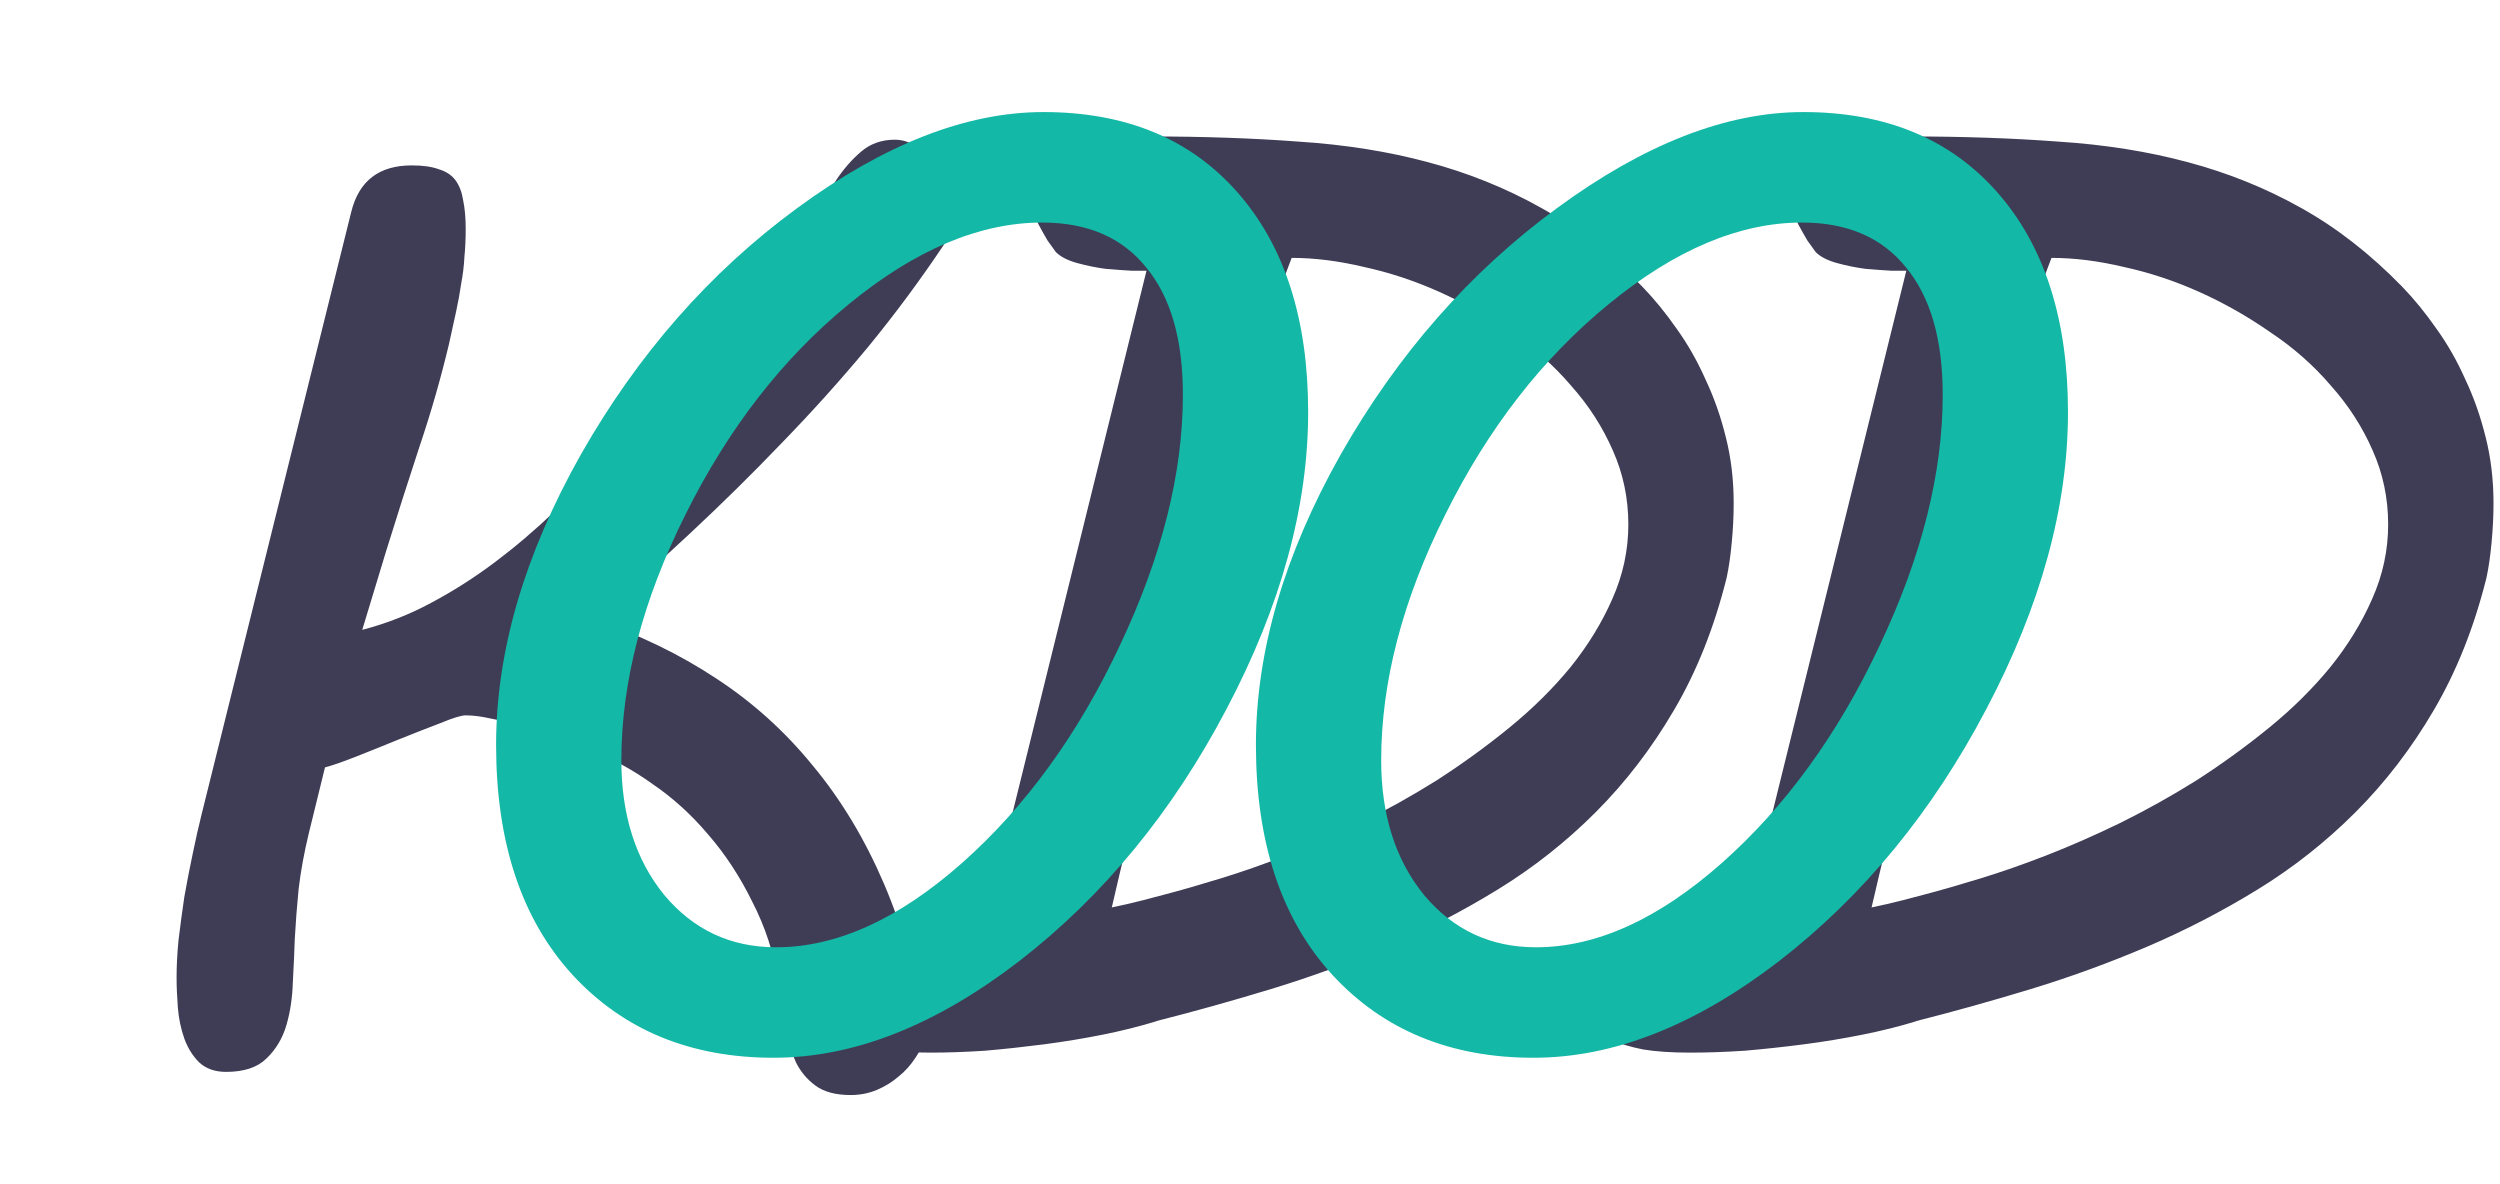<svg width="57" height="27" viewBox="0 0 57 27" fill="none" xmlns="http://www.w3.org/2000/svg">
<path d="M9.387 3.771C9.641 3.771 9.846 3.8 10.002 3.858C10.168 3.907 10.295 3.99 10.383 4.107C10.471 4.225 10.53 4.376 10.559 4.562C10.598 4.747 10.618 4.967 10.618 5.221C10.618 5.445 10.608 5.66 10.588 5.865C10.579 6.061 10.554 6.261 10.515 6.466C10.486 6.671 10.447 6.886 10.398 7.11C10.349 7.335 10.295 7.579 10.237 7.843C10.051 8.624 9.827 9.405 9.563 10.187C9.309 10.958 9.055 11.754 8.801 12.574L8.259 14.361C8.816 14.215 9.338 14.01 9.827 13.746C10.325 13.482 10.808 13.175 11.277 12.823C11.745 12.472 12.204 12.081 12.654 11.651C13.103 11.212 13.562 10.753 14.031 10.274C14.763 9.522 15.491 8.746 16.213 7.945C16.936 7.135 17.634 6.31 18.308 5.47C18.415 5.333 18.528 5.138 18.645 4.884C18.762 4.63 18.899 4.376 19.055 4.122C19.221 3.868 19.412 3.648 19.626 3.463C19.841 3.277 20.1 3.185 20.403 3.185C20.598 3.185 20.769 3.248 20.915 3.375C21.072 3.502 21.199 3.663 21.296 3.858C21.394 4.044 21.467 4.254 21.516 4.488C21.565 4.713 21.589 4.923 21.589 5.118C21.589 5.284 21.575 5.426 21.545 5.543C20.998 6.363 20.413 7.154 19.788 7.916C19.163 8.668 18.508 9.396 17.825 10.099C17.151 10.802 16.453 11.49 15.73 12.164C15.017 12.828 14.294 13.482 13.562 14.127C14.568 14.469 15.486 14.913 16.316 15.46C17.156 16.007 17.893 16.671 18.528 17.452C19.172 18.224 19.714 19.122 20.154 20.148C20.593 21.173 20.915 22.33 21.12 23.619C21.062 23.795 20.979 23.961 20.872 24.117C20.764 24.283 20.637 24.425 20.491 24.542C20.344 24.669 20.178 24.771 19.993 24.85C19.807 24.928 19.607 24.967 19.392 24.967C19.05 24.967 18.782 24.894 18.586 24.747C18.401 24.61 18.254 24.435 18.147 24.22C18.049 24.005 17.976 23.766 17.927 23.502C17.888 23.238 17.849 22.989 17.81 22.755L17.751 22.389C17.644 21.734 17.444 21.124 17.151 20.558C16.868 19.981 16.531 19.469 16.14 19.02C15.759 18.57 15.339 18.189 14.88 17.877C14.431 17.555 13.987 17.311 13.547 17.145L13.123 16.983C12.947 16.915 12.746 16.842 12.522 16.764C12.307 16.686 12.082 16.612 11.848 16.544C11.623 16.476 11.404 16.422 11.189 16.383C10.974 16.334 10.784 16.31 10.618 16.31C10.52 16.31 10.329 16.368 10.046 16.485C9.763 16.593 9.451 16.715 9.109 16.852C8.777 16.988 8.45 17.12 8.127 17.247C7.805 17.374 7.566 17.457 7.41 17.496L7.043 18.99C6.936 19.43 6.858 19.855 6.809 20.265C6.77 20.665 6.741 21.046 6.721 21.407C6.711 21.71 6.697 22.037 6.677 22.389C6.667 22.74 6.619 23.067 6.531 23.37C6.443 23.673 6.291 23.927 6.077 24.132C5.871 24.337 5.564 24.439 5.154 24.439C4.9 24.439 4.695 24.366 4.538 24.22C4.392 24.073 4.28 23.893 4.202 23.678C4.123 23.453 4.075 23.219 4.055 22.975C4.036 22.721 4.026 22.491 4.026 22.286C4.026 22.032 4.04 21.749 4.07 21.436C4.109 21.114 4.153 20.787 4.202 20.455C4.26 20.123 4.324 19.796 4.392 19.474C4.46 19.142 4.529 18.839 4.597 18.565L8.01 4.825C8.186 4.122 8.645 3.771 9.387 3.771ZM19.636 21.803C20.085 21.48 20.539 21.28 20.998 21.202C21.467 21.114 21.96 21.046 22.477 20.997L26.14 6.173C26.101 6.173 25.988 6.173 25.803 6.173C25.627 6.163 25.427 6.148 25.202 6.129C24.987 6.1 24.773 6.056 24.558 5.997C24.343 5.938 24.182 5.855 24.074 5.748C24.025 5.68 23.962 5.592 23.884 5.484C23.815 5.367 23.747 5.245 23.679 5.118C23.61 4.981 23.552 4.845 23.503 4.708C23.454 4.571 23.43 4.435 23.43 4.298C23.43 4.073 23.523 3.888 23.708 3.741C23.903 3.585 24.138 3.463 24.411 3.375C24.694 3.277 24.997 3.209 25.319 3.17C25.642 3.131 25.935 3.111 26.198 3.111C27.429 3.111 28.566 3.15 29.611 3.229C30.666 3.297 31.648 3.453 32.556 3.697C33.474 3.941 34.333 4.288 35.134 4.737C35.944 5.187 36.716 5.787 37.448 6.539C37.722 6.822 37.98 7.14 38.225 7.491C38.478 7.843 38.698 8.229 38.884 8.648C39.079 9.059 39.235 9.503 39.352 9.981C39.47 10.45 39.528 10.948 39.528 11.476C39.528 11.759 39.514 12.057 39.484 12.369C39.455 12.682 39.416 12.95 39.367 13.175C39.084 14.308 38.684 15.313 38.166 16.192C37.658 17.061 37.062 17.838 36.379 18.521C35.705 19.195 34.963 19.781 34.152 20.279C33.342 20.777 32.502 21.212 31.633 21.583C30.764 21.954 29.88 22.276 28.981 22.55C28.083 22.823 27.209 23.067 26.359 23.282H26.374C25.993 23.399 25.583 23.502 25.144 23.59C24.704 23.678 24.26 23.751 23.811 23.81C23.361 23.868 22.912 23.917 22.463 23.956C22.023 23.985 21.608 24 21.218 24C20.788 24 20.427 23.976 20.134 23.927C19.841 23.868 19.602 23.795 19.416 23.707C19.24 23.609 19.113 23.502 19.035 23.385C18.957 23.268 18.918 23.141 18.918 23.004C18.918 22.809 18.972 22.608 19.079 22.403C19.196 22.189 19.382 21.988 19.636 21.803ZM26.081 17.599C25.964 18.097 25.842 18.609 25.715 19.137C25.588 19.664 25.466 20.182 25.349 20.689L25.686 20.616C25.9 20.567 26.189 20.494 26.55 20.396C26.921 20.299 27.346 20.177 27.824 20.03C28.303 19.884 28.806 19.708 29.333 19.503C29.86 19.298 30.417 19.054 31.003 18.77C31.599 18.477 32.185 18.15 32.761 17.789C33.337 17.418 33.889 17.018 34.416 16.588C34.943 16.158 35.407 15.699 35.808 15.211C36.208 14.713 36.525 14.195 36.76 13.658C37.004 13.111 37.126 12.545 37.126 11.959C37.126 11.363 37.009 10.802 36.774 10.274C36.54 9.737 36.223 9.244 35.822 8.795C35.432 8.336 34.973 7.931 34.445 7.579C33.928 7.218 33.386 6.91 32.819 6.656C32.253 6.402 31.677 6.212 31.091 6.085C30.515 5.948 29.968 5.88 29.45 5.88C28.718 7.774 28.093 9.698 27.575 11.651C27.058 13.604 26.56 15.587 26.081 17.599ZM36.96 21.803C37.409 21.48 37.863 21.28 38.322 21.202C38.791 21.114 39.284 21.046 39.801 20.997L43.464 6.173C43.424 6.173 43.312 6.173 43.127 6.173C42.951 6.163 42.751 6.148 42.526 6.129C42.311 6.1 42.096 6.056 41.881 5.997C41.667 5.938 41.505 5.855 41.398 5.748C41.349 5.68 41.286 5.592 41.208 5.484C41.139 5.367 41.071 5.245 41.002 5.118C40.934 4.981 40.876 4.845 40.827 4.708C40.778 4.571 40.754 4.435 40.754 4.298C40.754 4.073 40.846 3.888 41.032 3.741C41.227 3.585 41.462 3.463 41.735 3.375C42.018 3.277 42.321 3.209 42.643 3.17C42.965 3.131 43.258 3.111 43.522 3.111C44.752 3.111 45.89 3.15 46.935 3.229C47.99 3.297 48.971 3.453 49.88 3.697C50.797 3.941 51.657 4.288 52.458 4.737C53.268 5.187 54.04 5.787 54.772 6.539C55.045 6.822 55.304 7.14 55.548 7.491C55.802 7.843 56.022 8.229 56.208 8.648C56.403 9.059 56.559 9.503 56.676 9.981C56.794 10.45 56.852 10.948 56.852 11.476C56.852 11.759 56.837 12.057 56.808 12.369C56.779 12.682 56.74 12.95 56.691 13.175C56.408 14.308 56.007 15.313 55.49 16.192C54.982 17.061 54.386 17.838 53.703 18.521C53.029 19.195 52.287 19.781 51.476 20.279C50.666 20.777 49.826 21.212 48.957 21.583C48.087 21.954 47.204 22.276 46.305 22.55C45.407 22.823 44.533 23.067 43.683 23.282H43.698C43.317 23.399 42.907 23.502 42.467 23.59C42.028 23.678 41.584 23.751 41.134 23.81C40.685 23.868 40.236 23.917 39.787 23.956C39.347 23.985 38.932 24 38.542 24C38.112 24 37.751 23.976 37.458 23.927C37.165 23.868 36.925 23.795 36.74 23.707C36.564 23.609 36.437 23.502 36.359 23.385C36.281 23.268 36.242 23.141 36.242 23.004C36.242 22.809 36.295 22.608 36.403 22.403C36.52 22.189 36.706 21.988 36.96 21.803ZM43.405 17.599C43.288 18.097 43.166 18.609 43.039 19.137C42.912 19.664 42.79 20.182 42.672 20.689L43.009 20.616C43.224 20.567 43.512 20.494 43.874 20.396C44.245 20.299 44.669 20.177 45.148 20.03C45.627 19.884 46.13 19.708 46.657 19.503C47.184 19.298 47.741 19.054 48.327 18.77C48.922 18.477 49.508 18.15 50.085 17.789C50.661 17.418 51.212 17.018 51.74 16.588C52.267 16.158 52.731 15.699 53.131 15.211C53.532 14.713 53.849 14.195 54.084 13.658C54.328 13.111 54.45 12.545 54.45 11.959C54.45 11.363 54.333 10.802 54.098 10.274C53.864 9.737 53.547 9.244 53.146 8.795C52.755 8.336 52.297 7.931 51.769 7.579C51.252 7.218 50.71 6.91 50.143 6.656C49.577 6.402 49.001 6.212 48.415 6.085C47.839 5.948 47.292 5.88 46.774 5.88C46.042 7.774 45.417 9.698 44.899 11.651C44.381 13.604 43.883 15.587 43.405 17.599Z" fill="#3F3D56"/>
<path d="M29.826 9.396C29.826 11.554 29.206 13.81 27.966 16.163C26.735 18.507 25.163 20.421 23.249 21.905C21.335 23.38 19.465 24.117 17.639 24.117C15.744 24.117 14.216 23.487 13.054 22.227C11.892 20.958 11.311 19.21 11.311 16.983C11.311 14.854 11.955 12.648 13.244 10.362C14.543 8.077 16.184 6.207 18.166 4.752C20.158 3.287 22.033 2.555 23.791 2.555C25.666 2.555 27.141 3.165 28.215 4.386C29.289 5.606 29.826 7.276 29.826 9.396ZM14.167 17.335C14.167 18.585 14.494 19.61 15.149 20.411C15.813 21.202 16.662 21.598 17.698 21.598C19.074 21.598 20.485 20.958 21.931 19.679C23.386 18.39 24.587 16.734 25.534 14.713C26.491 12.691 26.97 10.787 26.97 9C26.97 7.74 26.692 6.773 26.135 6.1C25.588 5.416 24.797 5.074 23.762 5.074C22.336 5.074 20.866 5.694 19.353 6.935C17.849 8.165 16.609 9.762 15.632 11.725C14.655 13.678 14.167 15.548 14.167 17.335ZM47.15 9.396C47.15 11.554 46.53 13.81 45.29 16.163C44.059 18.507 42.487 20.421 40.573 21.905C38.659 23.38 36.789 24.117 34.963 24.117C33.068 24.117 31.54 23.487 30.378 22.227C29.216 20.958 28.635 19.21 28.635 16.983C28.635 14.854 29.279 12.648 30.568 10.362C31.867 8.077 33.508 6.207 35.49 4.752C37.482 3.287 39.357 2.555 41.115 2.555C42.99 2.555 44.465 3.165 45.539 4.386C46.613 5.606 47.15 7.276 47.15 9.396ZM31.491 17.335C31.491 18.585 31.818 19.61 32.472 20.411C33.136 21.202 33.986 21.598 35.021 21.598C36.398 21.598 37.809 20.958 39.255 19.679C40.71 18.39 41.911 16.734 42.858 14.713C43.815 12.691 44.294 10.787 44.294 9C44.294 7.74 44.015 6.773 43.459 6.1C42.912 5.416 42.121 5.074 41.086 5.074C39.66 5.074 38.19 5.694 36.677 6.935C35.173 8.165 33.932 9.762 32.956 11.725C31.979 13.678 31.491 15.548 31.491 17.335Z" fill="#14B8A6"/>
</svg>
